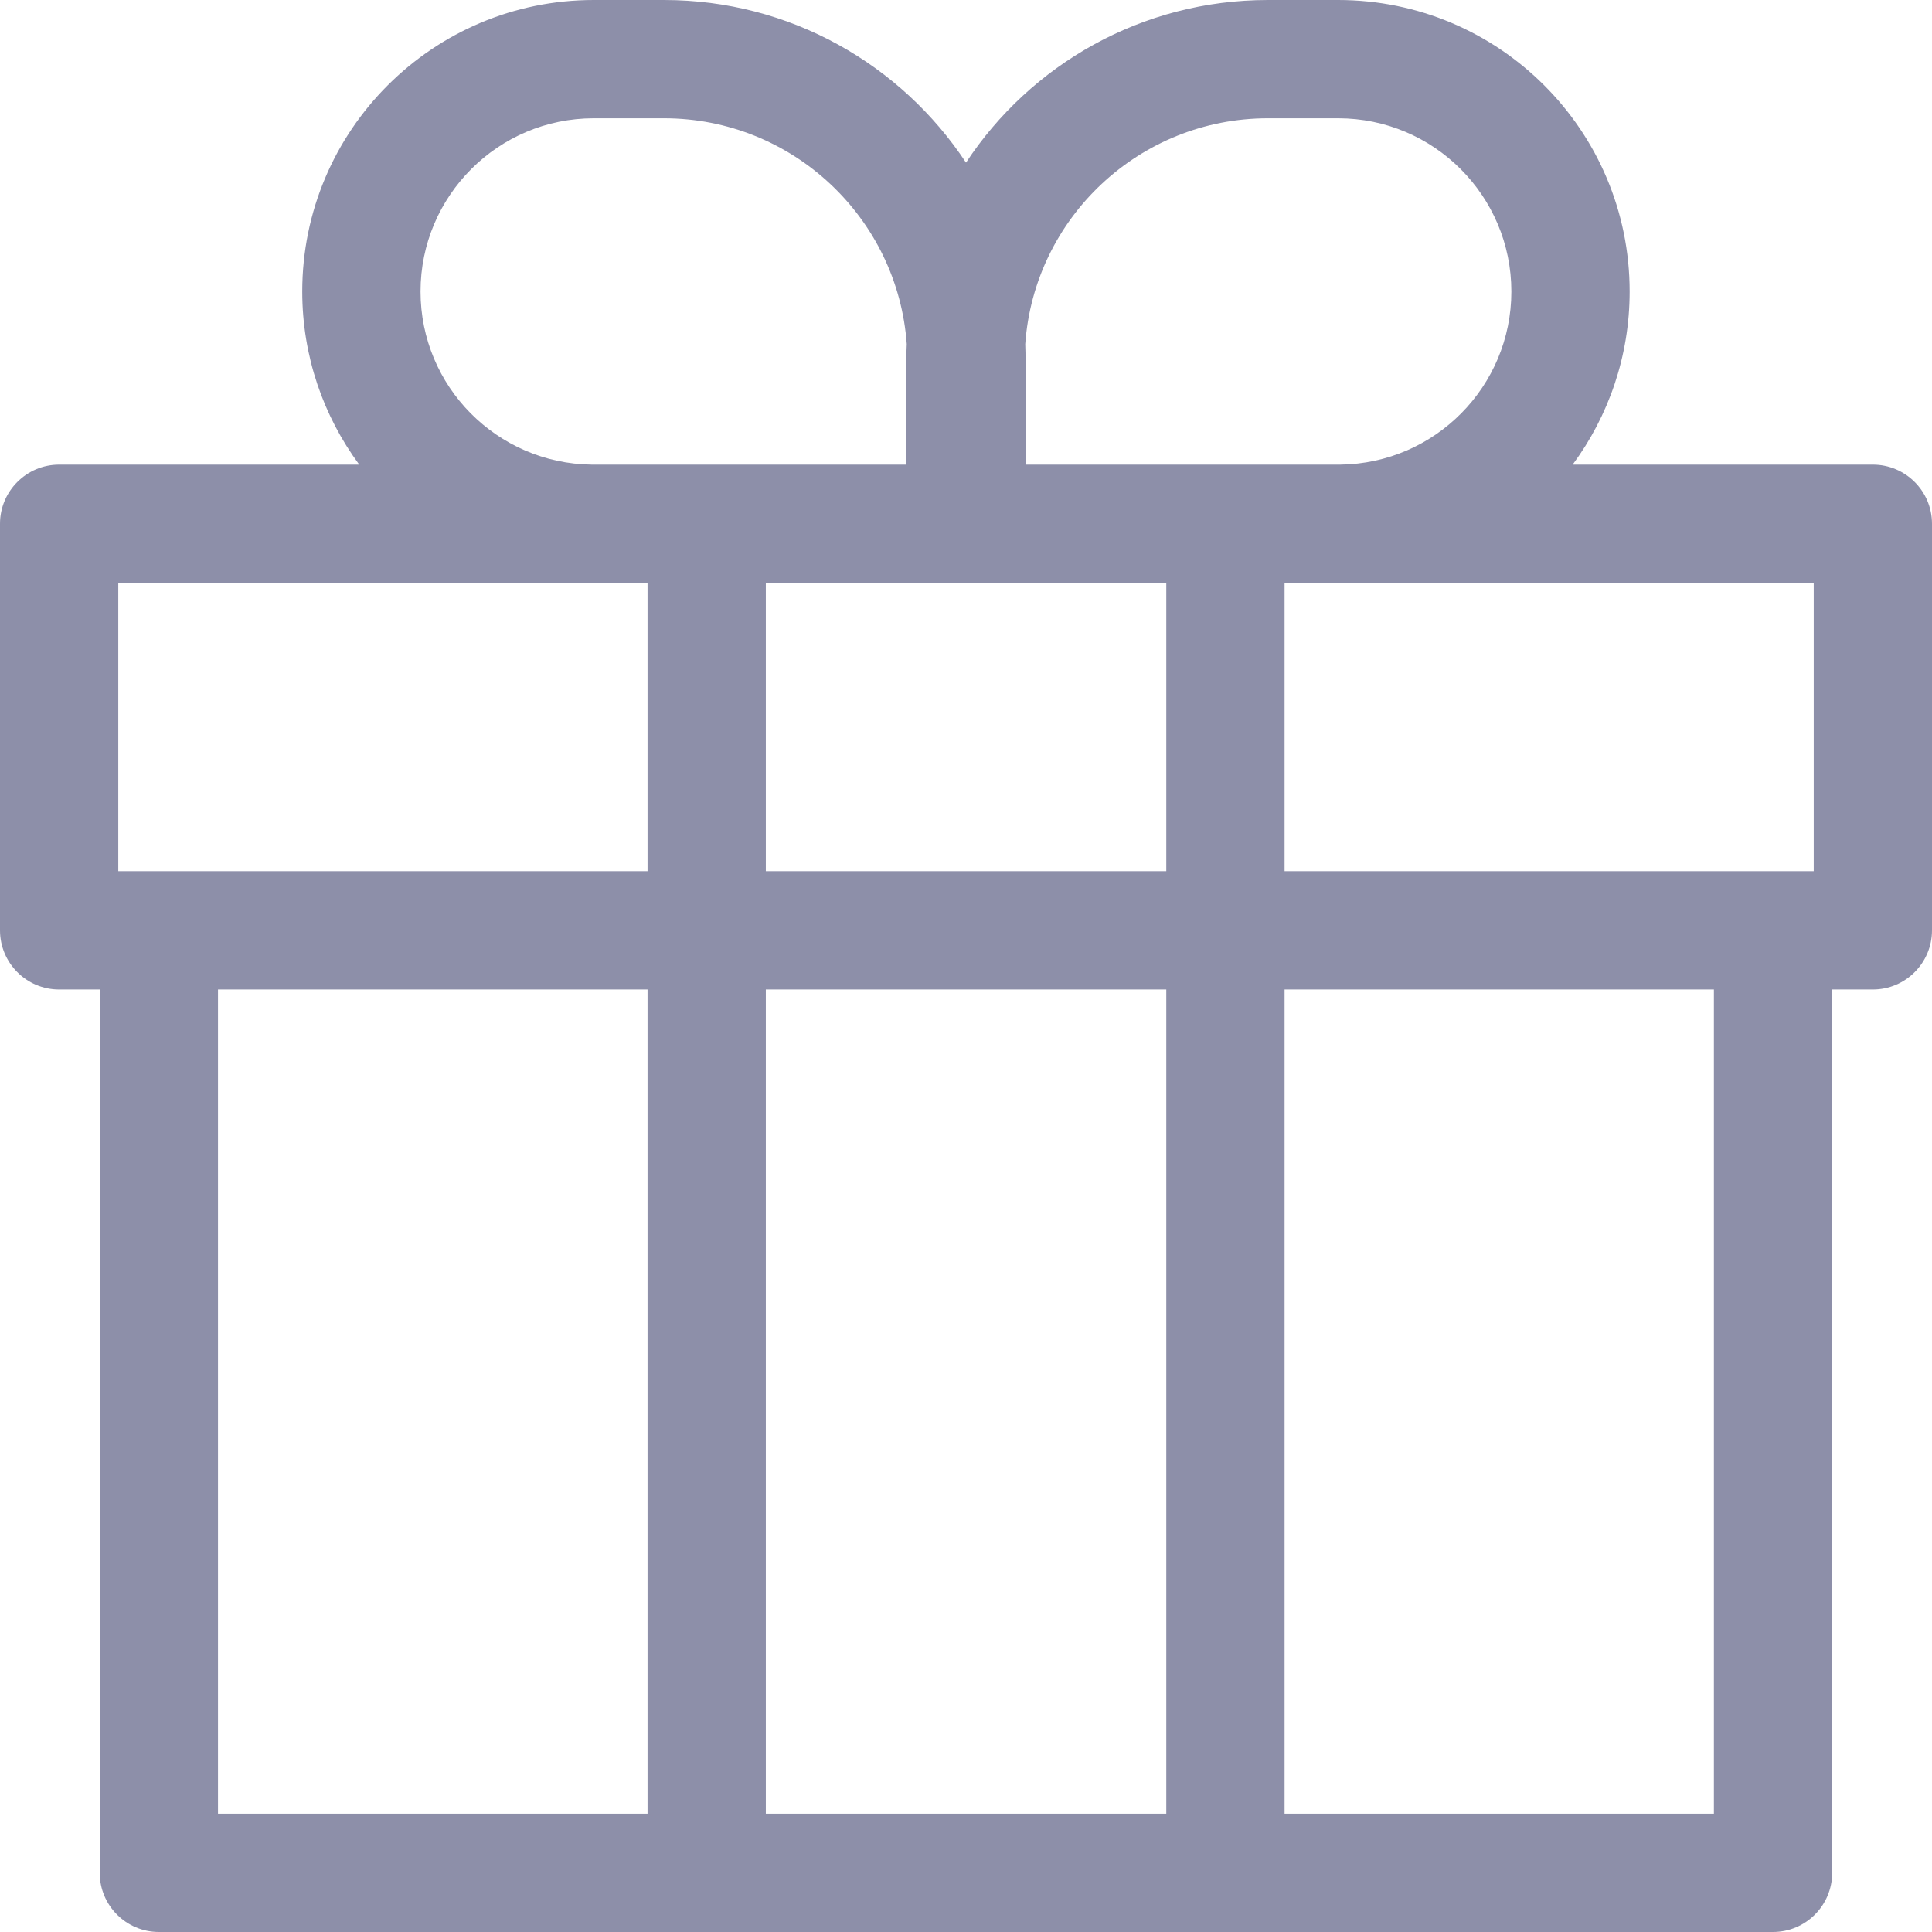 <svg width="18" height="18" viewBox="0 0 18 18" fill="none" xmlns="http://www.w3.org/2000/svg">
<path fill-rule="evenodd" clip-rule="evenodd" d="M9 1.515C9.602 0.602 10.637 0 11.813 0H12.467C13.967 0 15.183 1.216 15.183 2.716C15.183 3.32 14.985 3.878 14.652 4.329H17.449C17.753 4.329 18 4.576 18 4.88V8.668C18 8.972 17.753 9.219 17.449 9.219H17.07V17.449C17.07 17.753 16.823 18 16.519 18H1.48C1.176 18 0.929 17.753 0.929 17.449V9.219H0.551C0.247 9.219 0 8.972 0 8.668V4.88C0 4.576 0.247 4.329 0.551 4.329H3.347C3.014 3.878 2.816 3.32 2.816 2.716C2.816 1.216 4.032 0 5.532 0H6.186C7.362 0 8.397 0.602 9 1.515ZM11.968 9.219H15.968V16.898H11.968V9.219ZM11.968 8.117H16.898V5.431H12.493L12.467 5.431H11.968V8.117ZM10.866 5.431V8.117H7.135V5.431H8.995H9.004H10.866ZM6.584 4.329H8.444V3.37C8.444 3.315 8.445 3.26 8.448 3.206C8.364 2.03 7.383 1.102 6.186 1.102H5.532C4.641 1.102 3.918 1.825 3.918 2.716C3.918 3.6 4.63 4.318 5.512 4.329H6.584ZM9.555 4.329V3.37C9.555 3.315 9.554 3.26 9.552 3.206C9.635 2.03 10.616 1.102 11.813 1.102H12.467C13.358 1.102 14.081 1.825 14.081 2.716C14.081 3.6 13.369 4.318 12.487 4.329H11.417H9.555ZM6.033 5.431V8.117H1.102V5.431H5.506L5.532 5.431H6.033ZM6.033 9.219H2.031V16.898H6.033V9.219ZM7.135 9.219H10.866V16.898H7.135V9.219Z" fill="#8D8FA9"/>
</svg>
